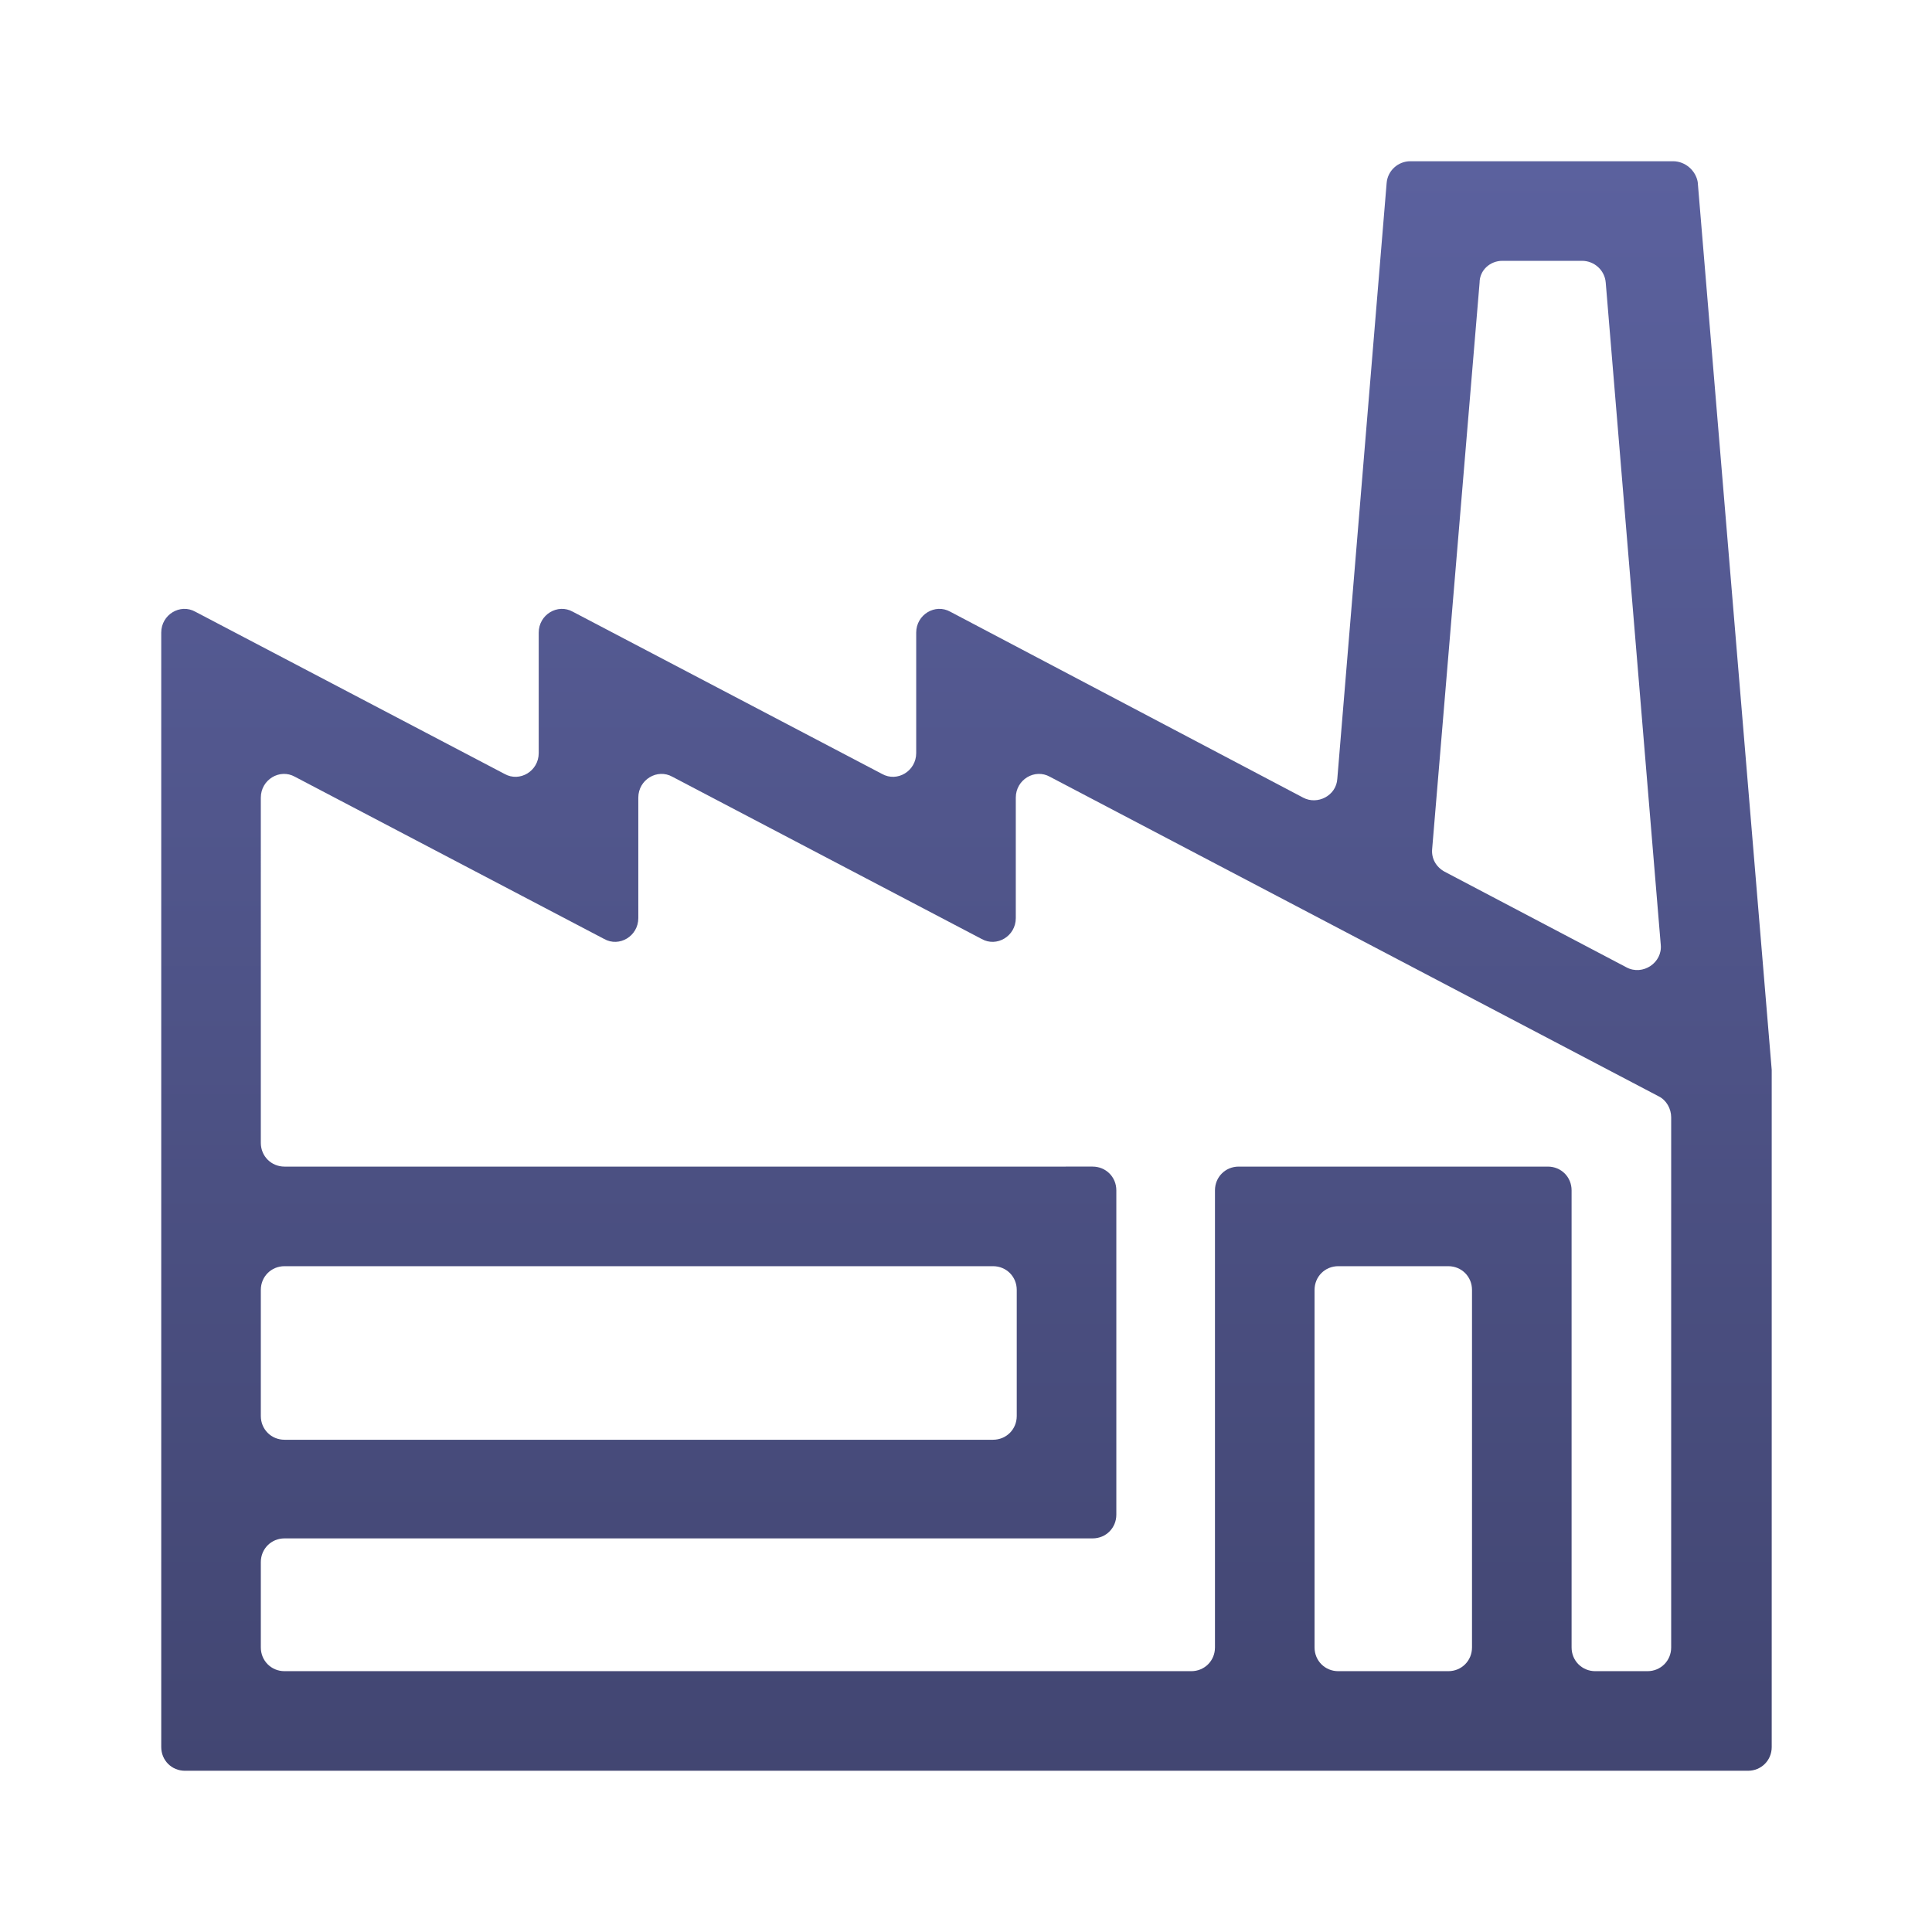 <?xml version="1.0" encoding="utf-8"?>
<!-- Generator: Adobe Illustrator 23.0.5, SVG Export Plug-In . SVG Version: 6.00 Build 0)  -->
<svg version="1.1" id="Capa_1" xmlns="http://www.w3.org/2000/svg" xmlns:xlink="http://www.w3.org/1999/xlink" x="0px" y="0px"
	 viewBox="0 0 203.7 203.7" enable-background="new 0 0 203.7 203.7" xml:space="preserve">
<g>
	<linearGradient id="SVGID_1_" gradientUnits="userSpaceOnUse" x1="101.836" y1="186.69" x2="101.836" y2="16.982">
		<stop  offset="0" style="stop-color:#424672"/>
		<stop  offset="1" style="stop-color:#5B619E"/>
	</linearGradient>
	<path fill="url(#SVGID_1_)" d="M176.4,17h-27.7c-1.3,0-2.4,1-2.5,2.3L141,82.1c-0.1,1.8-2.1,2.8-3.6,2l-37.2-19.6
		c-1.6-0.9-3.6,0.3-3.6,2.2v12.7c0,1.9-2,3.1-3.6,2.2L60.4,64.5c-1.6-0.9-3.6,0.3-3.6,2.2v12.7c0,1.9-2,3.1-3.6,2.2L20.6,64.5
		C19,63.6,17,64.8,17,66.7v117.5c0,1.4,1.1,2.5,2.5,2.5h164.8c1.4,0,2.5-1.1,2.5-2.5V113c0-0.1,0-0.1,0-0.2l-7.8-93.6
		C178.8,18,177.7,17,176.4,17z M158.4,27.5h8.4c1.3,0,2.4,1,2.5,2.3l5.8,69.8c0.2,1.9-1.9,3.3-3.6,2.4l-19.2-10.1
		c-0.9-0.5-1.4-1.4-1.3-2.4l5-59.7C156,28.5,157.1,27.5,158.4,27.5z M30,133.5h74.7c1.4,0,2.5,1.1,2.5,2.5v13.3
		c0,1.4-1.1,2.5-2.5,2.5H30c-1.4,0-2.5-1.1-2.5-2.5V136C27.5,134.6,28.6,133.5,30,133.5z M152.7,176.2h-11.6c-1.4,0-2.5-1.1-2.5-2.5
		V136c0-1.4,1.1-2.5,2.5-2.5h11.6c1.4,0,2.5,1.1,2.5,2.5v37.7C155.2,175.1,154.1,176.2,152.7,176.2z M173.7,176.2h-5.5
		c-1.4,0-2.5-1.1-2.5-2.5v-48.2c0-1.4-1.1-2.5-2.5-2.5h-32.6c-1.4,0-2.5,1.1-2.5,2.5v48.2c0,1.4-1.1,2.5-2.5,2.5H30
		c-1.4,0-2.5-1.1-2.5-2.5v-9c0-1.4,1.1-2.5,2.5-2.5h85.2c1.4,0,2.5-1.1,2.5-2.5v-34.2c0-1.4-1.1-2.5-2.5-2.5H30
		c-1.4,0-2.5-1.1-2.5-2.5V84.1c0-1.9,2-3.1,3.6-2.2L63.7,99c1.6,0.9,3.6-0.3,3.6-2.2V84.1c0-1.9,2-3.1,3.6-2.2L103.5,99
		c1.6,0.9,3.6-0.3,3.6-2.2V84.1c0-1.9,2-3.1,3.6-2.2l64.2,33.7c0.8,0.4,1.3,1.3,1.3,2.2v55.9C176.2,175.1,175.1,176.2,173.7,176.2z"
		/>
</g>
</svg>
